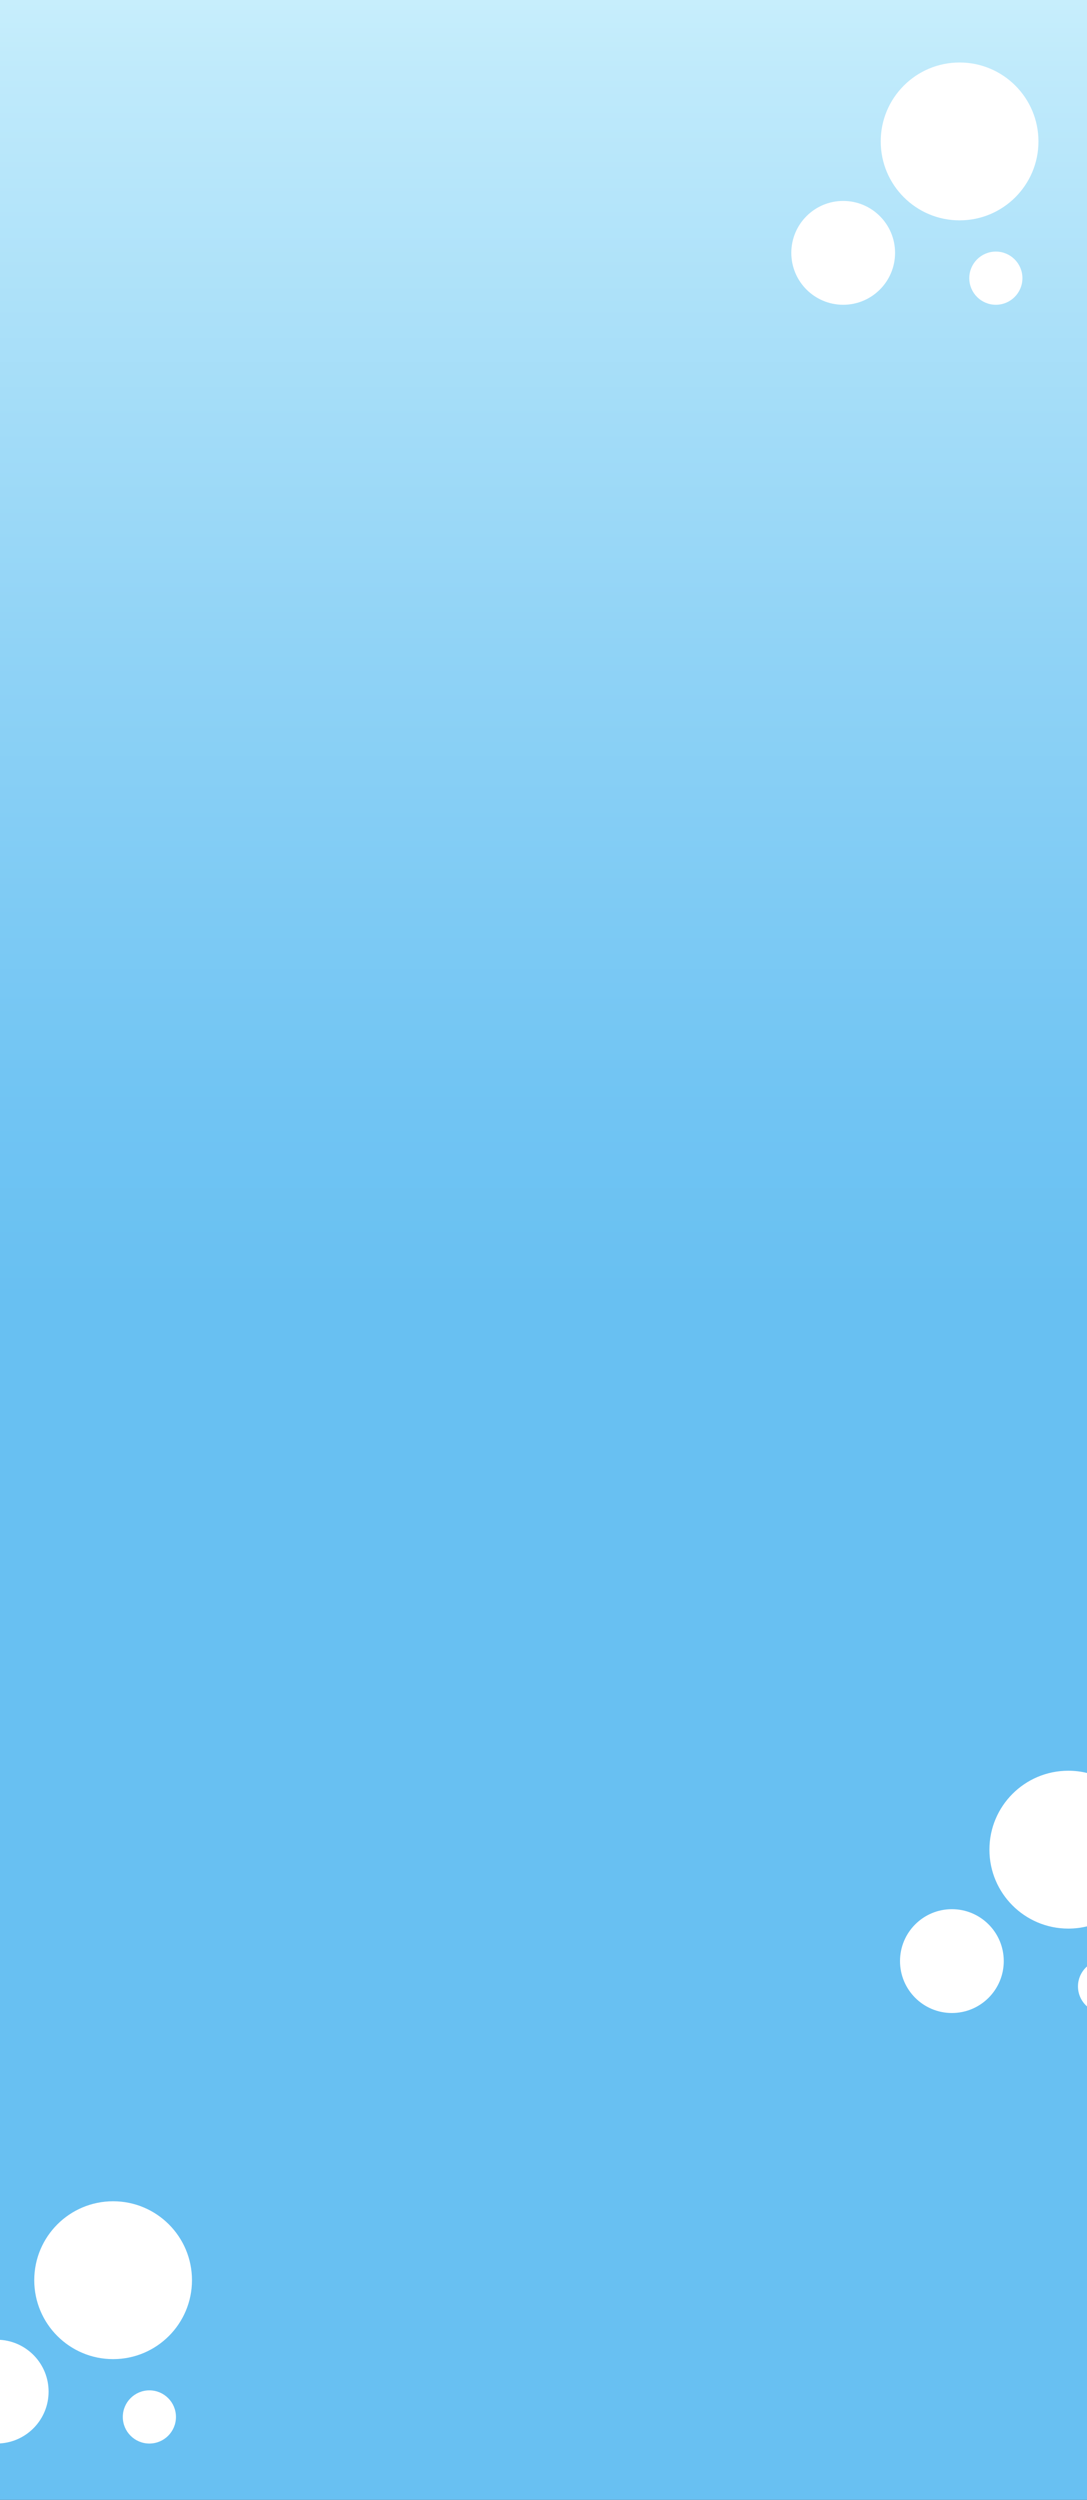 <?xml version="1.0" encoding="UTF-8"?>
<svg id="Layer_2" data-name="Layer 2" xmlns="http://www.w3.org/2000/svg" xmlns:xlink="http://www.w3.org/1999/xlink" viewBox="0 0 470 1080">
  <rect x="0" y="0" width="470" height="1080" fill="#333333" stroke="none"/>
  <defs>
    <style>
      .cls-1 {
        fill: #fff;
      }

      .cls-2 {
        fill: url(#linear-gradient);
      }
    </style>
    <linearGradient id="linear-gradient" x1="235" y1="1080" x2="235" y2="0" gradientUnits="userSpaceOnUse">
      <stop offset=".48" stop-color="#68c0f2"/>
      <stop offset=".57" stop-color="#72c5f3"/>
      <stop offset=".74" stop-color="#90d3f6"/>
      <stop offset=".97" stop-color="#bfeafb"/>
      <stop offset="1" stop-color="#c7eefc"/>
    </linearGradient>
  </defs>
  <g id="Mobile_-_470" data-name="Mobile - 470">
    <g id="Water">
      <polyline class="cls-2" points="470 1080 0 1080 0 0 470 0"/>
      <g id="Triple">
        <circle class="cls-1" cx="414.91" cy="61.1" r="34.1"/>
        <circle class="cls-1" cx="364.58" cy="109.24" r="22.43"/>
        <circle class="cls-1" cx="430.59" cy="120.18" r="11.49"/>
        <circle class="cls-1" cx="48.91" cy="985.1" r="34.1"/>
        <path class="cls-1" d="M21.01,1033.24c0,11.91-9.29,21.65-21.01,22.38v-44.76c11.72.73,21.01,10.47,21.01,22.38Z"/>
        <circle class="cls-1" cx="64.59" cy="1044.18" r="11.49"/>
        <path class="cls-1" d="M470,765.97v66.26c-2.59.64-5.3.97-8.09.97-18.84,0-34.1-15.27-34.1-34.1s15.26-34.1,34.1-34.1c2.79,0,5.5.33,8.09.97Z"/>
        <circle class="cls-1" cx="411.58" cy="847.24" r="22.43"/>
        <path class="cls-1" d="M470,849.56v17.25c-2.39-2.11-3.9-5.19-3.9-8.63s1.51-6.52,3.9-8.62Z"/>
      </g>
    </g>
  </g>
</svg>